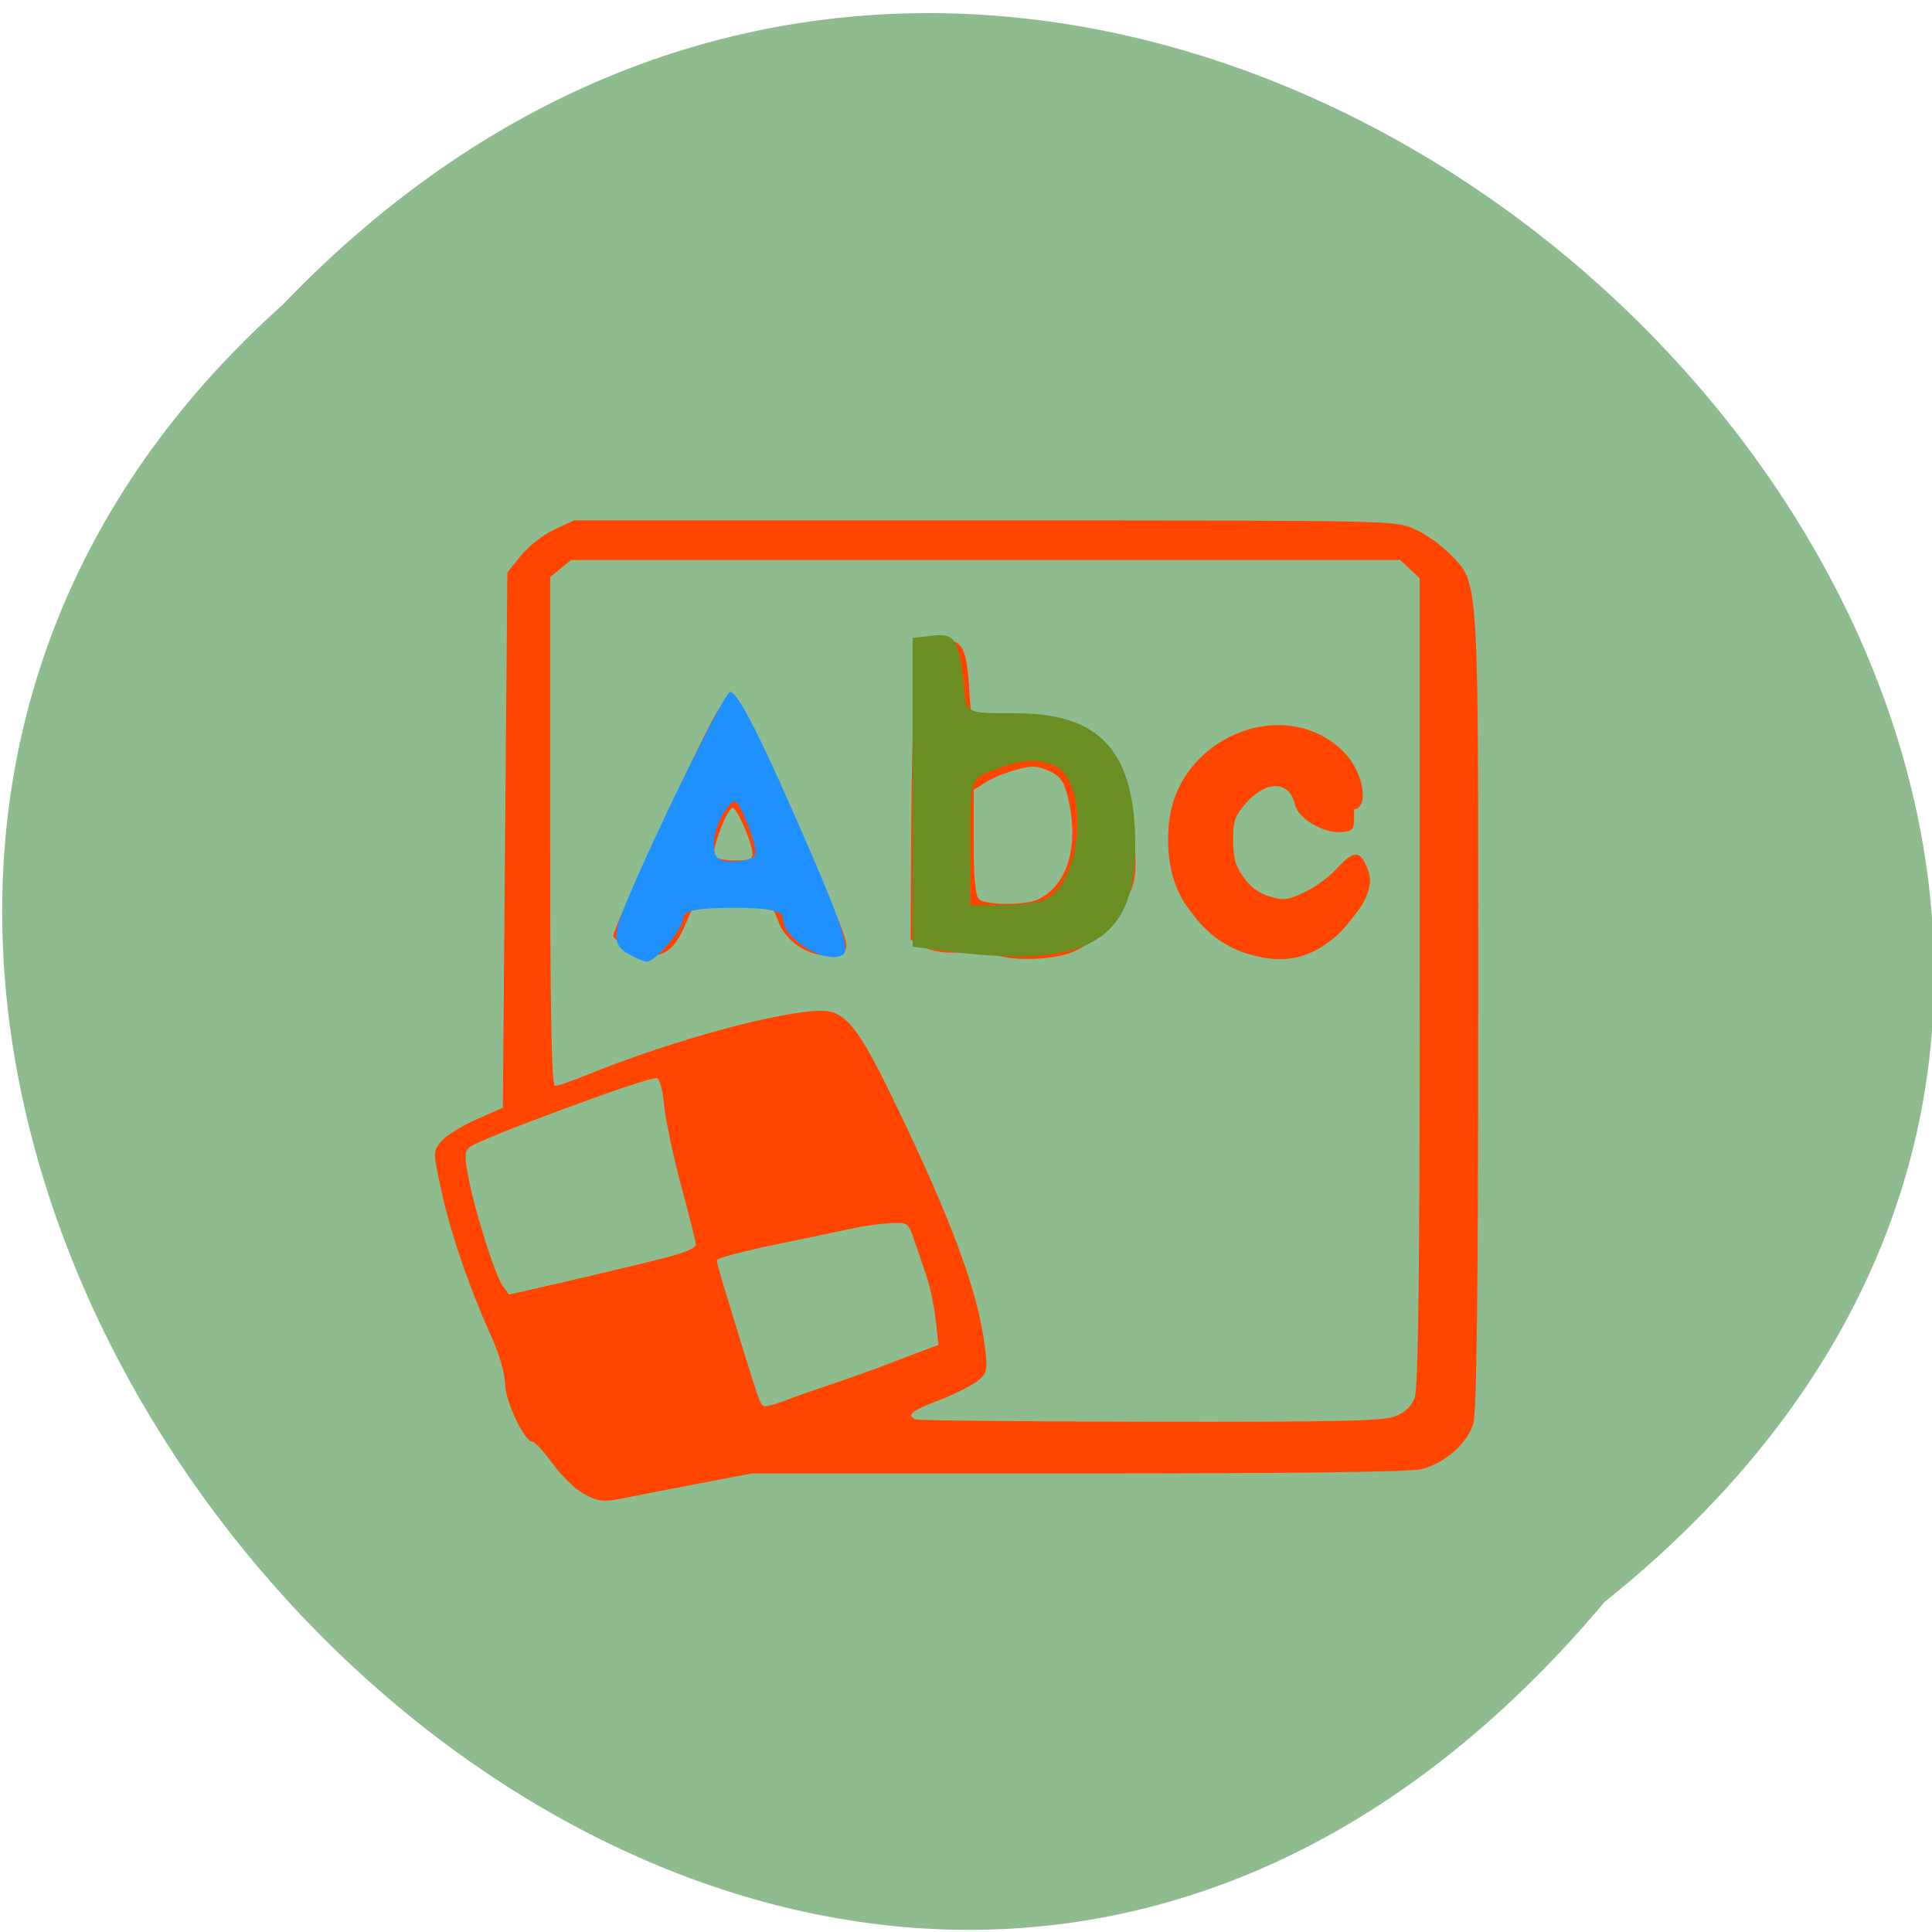 <svg xmlns="http://www.w3.org/2000/svg" xmlns:xlink="http://www.w3.org/1999/xlink" viewBox="0 0 256 256"><defs><path id="0" d="m 245.46 129.52 l -97.89 -96.9 c -5.556 -5.502 -16.222 -11.873 -23.7 -14.16 l -39.518 -12.08 c -7.479 -2.286 -18.1 0.391 -23.599 5.948 l -13.441 13.578 c -5.5 5.559 -14.502 14.653 -20 20.21 l -13.44 13.579 c -5.5 5.558 -8.07 16.206 -5.706 23.658 l 12.483 39.39 c 2.363 7.456 8.843 18.06 14.399 23.556 l 97.89 96.9 c 5.558 5.502 14.605 5.455 20.1 -0.101 l 36.26 -36.63 c 5.504 -5.559 14.503 -14.651 20 -20.21 l 36.26 -36.629 c 5.502 -5.56 5.455 -14.606 -0.101 -20.11 z m -178.09 -50.74 c -7.198 0 -13.03 -5.835 -13.03 -13.03 0 -7.197 5.835 -13.03 13.03 -13.03 7.197 0 13.03 5.835 13.03 13.03 -0.001 7.198 -5.836 13.03 -13.03 13.03 z"/><use id="1" xlink:href="#0"/><clipPath style="clip-path:url(#2)"><use xlink:href="#0"/></clipPath><clipPath style="clip-path:url(#2)"><use xlink:href="#0"/></clipPath><clipPath id="2"><use xlink:href="#1"/></clipPath></defs><path d="m 212.603 212.28 c 129.89 -104.02 -60.27 -291.8 -175.21 -171.84 -115.19 103.23 64.59 303.6 175.21 171.84 z" style="fill:#8fbc8f;color:#000"/><g transform="matrix(0.597 0 0 0.524 56.008 61.906)"><path d="m 35.606,259.507 c -1.751,-1.068 -4.783,-4.441 -6.738,-7.496 -1.954,-3.055 -3.969,-5.555 -4.476,-5.555 -1.803,0 -6.102,-10.335 -6.102,-14.67 0,-2.39 -1.299,-7.548 -2.944,-11.688 -4.958,-12.481 -9.024,-25.912 -11.124,-36.742 -1.956,-10.093 -1.96,-10.387 -0.138,-12.864 1.025,-1.394 4.529,-3.885 7.785,-5.535 l 5.92,-3 0.5,-67.665 0.5,-67.665 3,-4.259 c 1.65,-2.342 4.983,-5.306 7.407,-6.585 l 4.407,-2.327 91.027,0 c 90.261,0 91.063,0.018 95.34,2.088 2.372,1.148 5.899,3.941 7.838,6.206 6.742,7.877 6.481,3.229 6.475,115.137 -0.004,70.281 -0.34,102.273 -1.103,105.022 -1.403,5.055 -6.383,10.035 -11.438,11.438 -2.701,0.75 -26.877,1.099 -76.333,1.103 l -72.38,0.006 -11.62,2.526 c -6.391,1.389 -13.507,2.964 -15.813,3.5 -5.686,1.321 -6.329,1.258 -9.991,-0.975 z M 215.688,240.064 c 2.259,-0.944 3.698,-2.442 4.468,-4.649 0.818,-2.348 1.135,-31.74 1.135,-105.293 l 0,-102.036 -2.174,-2.314 -2.174,-2.314 -92.011,0 -92.011,0 -2.314,2.174 -2.314,2.174 0,64.326 c 0,45.695 0.315,64.326 1.088,64.326 0.599,0 3.977,-1.337 7.508,-2.971 18.501,-8.563 42.457,-16.004 51.581,-16.022 5.317,-0.01 8.19,4.043 16.118,22.736 12.889,30.391 18.726,48.388 20.192,62.257 0.633,5.992 0.504,6.666 -1.65,8.624 -1.285,1.168 -5.149,3.367 -8.587,4.887 -6.223,2.751 -7.379,3.867 -5,4.827 0.688,0.277 24.102,0.54 52.032,0.583 41.27,0.064 51.406,-0.182 54.115,-1.313 z M 127.527,123.42 c -1.245,-0.5 -4.862,-0.809 -8.039,-0.687 -4.137,0.16 -6.545,-0.28 -8.487,-1.55 l -2.711,-1.773 0.127,-26.727 c 0.07,-14.7 0.407,-31.677 0.75,-37.727 l 0.623,-11 4.086,-0.3 c 5.797,-0.425 6.812,1.245 7.414,12.197 0.563,10.256 0.317,10.049 9.039,7.584 8.211,-2.321 15.363,0.591 21.629,8.805 4.336,5.685 5.469,9.779 6.058,21.882 0.452,9.28 0.279,10.641 -1.976,15.567 -3.042,6.643 -8.459,12.061 -13.602,13.602 -4.54,1.36 -11.689,1.421 -14.911,0.126 z m 9.038,-14.111 c 6.61,-3.537 9.231,-13.735 6.639,-25.823 -0.883,-4.12 -1.663,-5.366 -4.162,-6.659 -2.596,-1.342 -3.713,-1.4 -7.163,-0.368 -2.248,0.672 -5.325,2.102 -6.838,3.178 l -2.75,1.955 0,13.232 c 0,8.958 0.388,13.619 1.2,14.432 1.526,1.526 10.256,1.562 13.074,0.053 z m 46.409,13.698 c -5.88,-2.097 -10.622,-6.609 -13.718,-13.051 -2.513,-5.231 -2.622,-16.197 -0.227,-22.88 2.126,-5.931 8.745,-12.135 14.64,-13.722 11.487,-3.093 22.958,3.896 23.07,14.055 0.047,4.24 -0.137,4.568 -2.721,4.865 -3.954,0.454 -9.686,-3.354 -10.396,-6.907 -1.241,-6.205 -6.399,-6.314 -11.037,-0.232 -2.385,3.127 -2.783,4.556 -2.711,9.742 0.103,7.427 3.194,14.159 7.207,15.695 4.541,1.738 9.649,-0.443 13.231,-5.65 1.691,-2.457 3.39,-4.461 3.776,-4.452 1.366,0.03 2.757,1.518 3.944,4.219 1.55,3.529 -1.018,9.841 -5.881,14.455 -5.669,5.379 -11.585,6.57 -19.177,3.863 z m -137.434,-1.54 c -1.788,-1.09 -3.25,-2.438 -3.25,-2.995 0,-0.557 2.206,-6.526 4.902,-13.265 12.856,-32.131 17.97,-44.047 19.559,-45.582 1.621,-1.565 1.863,-1.495 3.857,1.118 1.945,2.548 13.235,30.485 21.009,51.985 2.741,7.582 2.968,8.904 1.672,9.735 -4.483,2.874 -11.837,-0.776 -14.12,-7.008 l -1.648,-4.5 -8.716,0 -8.716,0 -1.893,5 c -2.938,7.76 -6.456,9.292 -12.656,5.511 z M 73.213,97.707 c -0.13,-2.942 -3.539,-11.761 -4.474,-11.573 -1.205,0.243 -4.601,10.484 -3.998,12.055 0.282,0.734 2.185,1.268 4.518,1.268 3.202,0 4.015,-0.36 3.954,-1.75 z m 7.294,138.286 c 1.806,-0.805 6.434,-2.663 10.284,-4.128 3.85,-1.465 9.25,-3.658 12,-4.874 2.75,-1.216 6.507,-2.846 8.348,-3.622 l 3.348,-1.411 -0.648,-6.464 c -0.357,-3.555 -1.269,-8.505 -2.028,-11 -0.759,-2.495 -1.979,-6.561 -2.712,-9.036 -1.309,-4.421 -1.403,-4.496 -5.32,-4.28 -2.193,0.121 -5.788,0.671 -7.988,1.222 -2.2,0.551 -9.963,2.405 -17.25,4.12 -7.287,1.715 -13.25,3.506 -13.25,3.979 0,0.91 0.906,4.415 5.936,22.958 3.846,14.179 3.782,14 4.999,14 0.549,0 2.475,-0.659 4.281,-1.464 z M 52.791,200.216 c 5.56,-1.606 7.954,-2.76 7.848,-3.785 -0.084,-0.811 -1.582,-7.55 -3.329,-14.975 -1.747,-7.425 -3.431,-16.538 -3.743,-20.25 -0.331,-3.946 -1.028,-6.75 -1.678,-6.75 -2.709,0 -39.419,15.474 -41.477,17.483 -1.145,1.118 -1.173,2.509 -0.168,8.182 1.638,9.24 5.876,24.346 7.567,26.97 l 1.375,2.135 12.802,-3.35 c 7.041,-1.842 16.402,-4.389 20.802,-5.66 z" style="fill:#ff4500"/><g style="fill-rule:evenodd"><path d="m 45.371 122.879 c -2.282 -1.523 -2.827 -3.399 -2.035 -7.018 1.695 -7.752 23.334 -59.011 24.911 -59.011 1.791 0 7.198 12.306 18.337 41.733 6.394 16.892 8.227 23.612 6.731 24.673 -3.78 2.681 -13.405 -3.927 -13.405 -9.204 0 -1.927 -2.925 -2.622 -11.04 -2.622 -7.976 0 -11.04 0.71 -11.04 2.556 0 2.769 -6.164 11.126 -8.134 11.03 -0.664 -0.033 -2.61 -0.995 -4.323 -2.138 z m 28.341 -24.625 c 0.439 -0.815 -0.332 -4.543 -1.712 -8.285 -2.398 -6.501 -2.618 -6.635 -4.944 -3.019 -1.339 2.081 -2.434 5.809 -2.434 8.285 0 3.472 0.947 4.501 4.146 4.501 2.28 0 4.505 -0.667 4.944 -1.481 z" style="fill:#1e90ff"/><path d="m 116.408,122.38 -7.673,-1.142 0,-39.025 0,-39.025 4.629,-0.596 c 4.9,-0.631 5.796,1.193 6.838,13.922 0.467,5.706 0.477,5.711 11.55,5.711 18.662,0 26.366,9.72 26.407,33.314 0.042,24.465 -10.816,31.445 -41.752,26.841 z m 21.236,-12.795 c 9.033,-3.87 10.635,-31.073 2.024,-34.346 -4.208,-1.599 -6.91,-1.282 -13.456,1.578 -4.596,2.009 -4.689,2.365 -4.689,17.999 l 0,15.95 6.681,0 c 3.674,0 7.923,-0.532 9.441,-1.183 z" style="fill:#6b8e23"/><path d="m 178.916 119.976 c -9.96 -5.811 -14.39 -15.687 -13.307 -29.667 1.677 -21.646 25.14 -33.05 38.502 -18.714 4.273 4.584 6.092 13.46 3.04 14.831 -3.168 1.423 -9.192 -2.366 -12.258 -7.709 -3.937 -6.862 -7.299 -6.931 -12.451 -0.254 -3.302 4.279 -3.727 5.564 -3.727 11.272 0 9.107 3.481 16.568 8.675 18.592 3.38 1.317 4.445 1.219 8.169 -0.748 2.356 -1.244 5.645 -3.962 7.31 -6.039 3.749 -4.677 5.141 -4.742 6.708 -0.313 0.979 2.768 0.932 4.285 -0.237 7.56 -1.605 4.497 -7.769 11.421 -11.741 13.189 -4.886 2.175 -13.02 1.304 -18.684 -1.999 z" style="fill:#ff4500"/></g></g></svg>